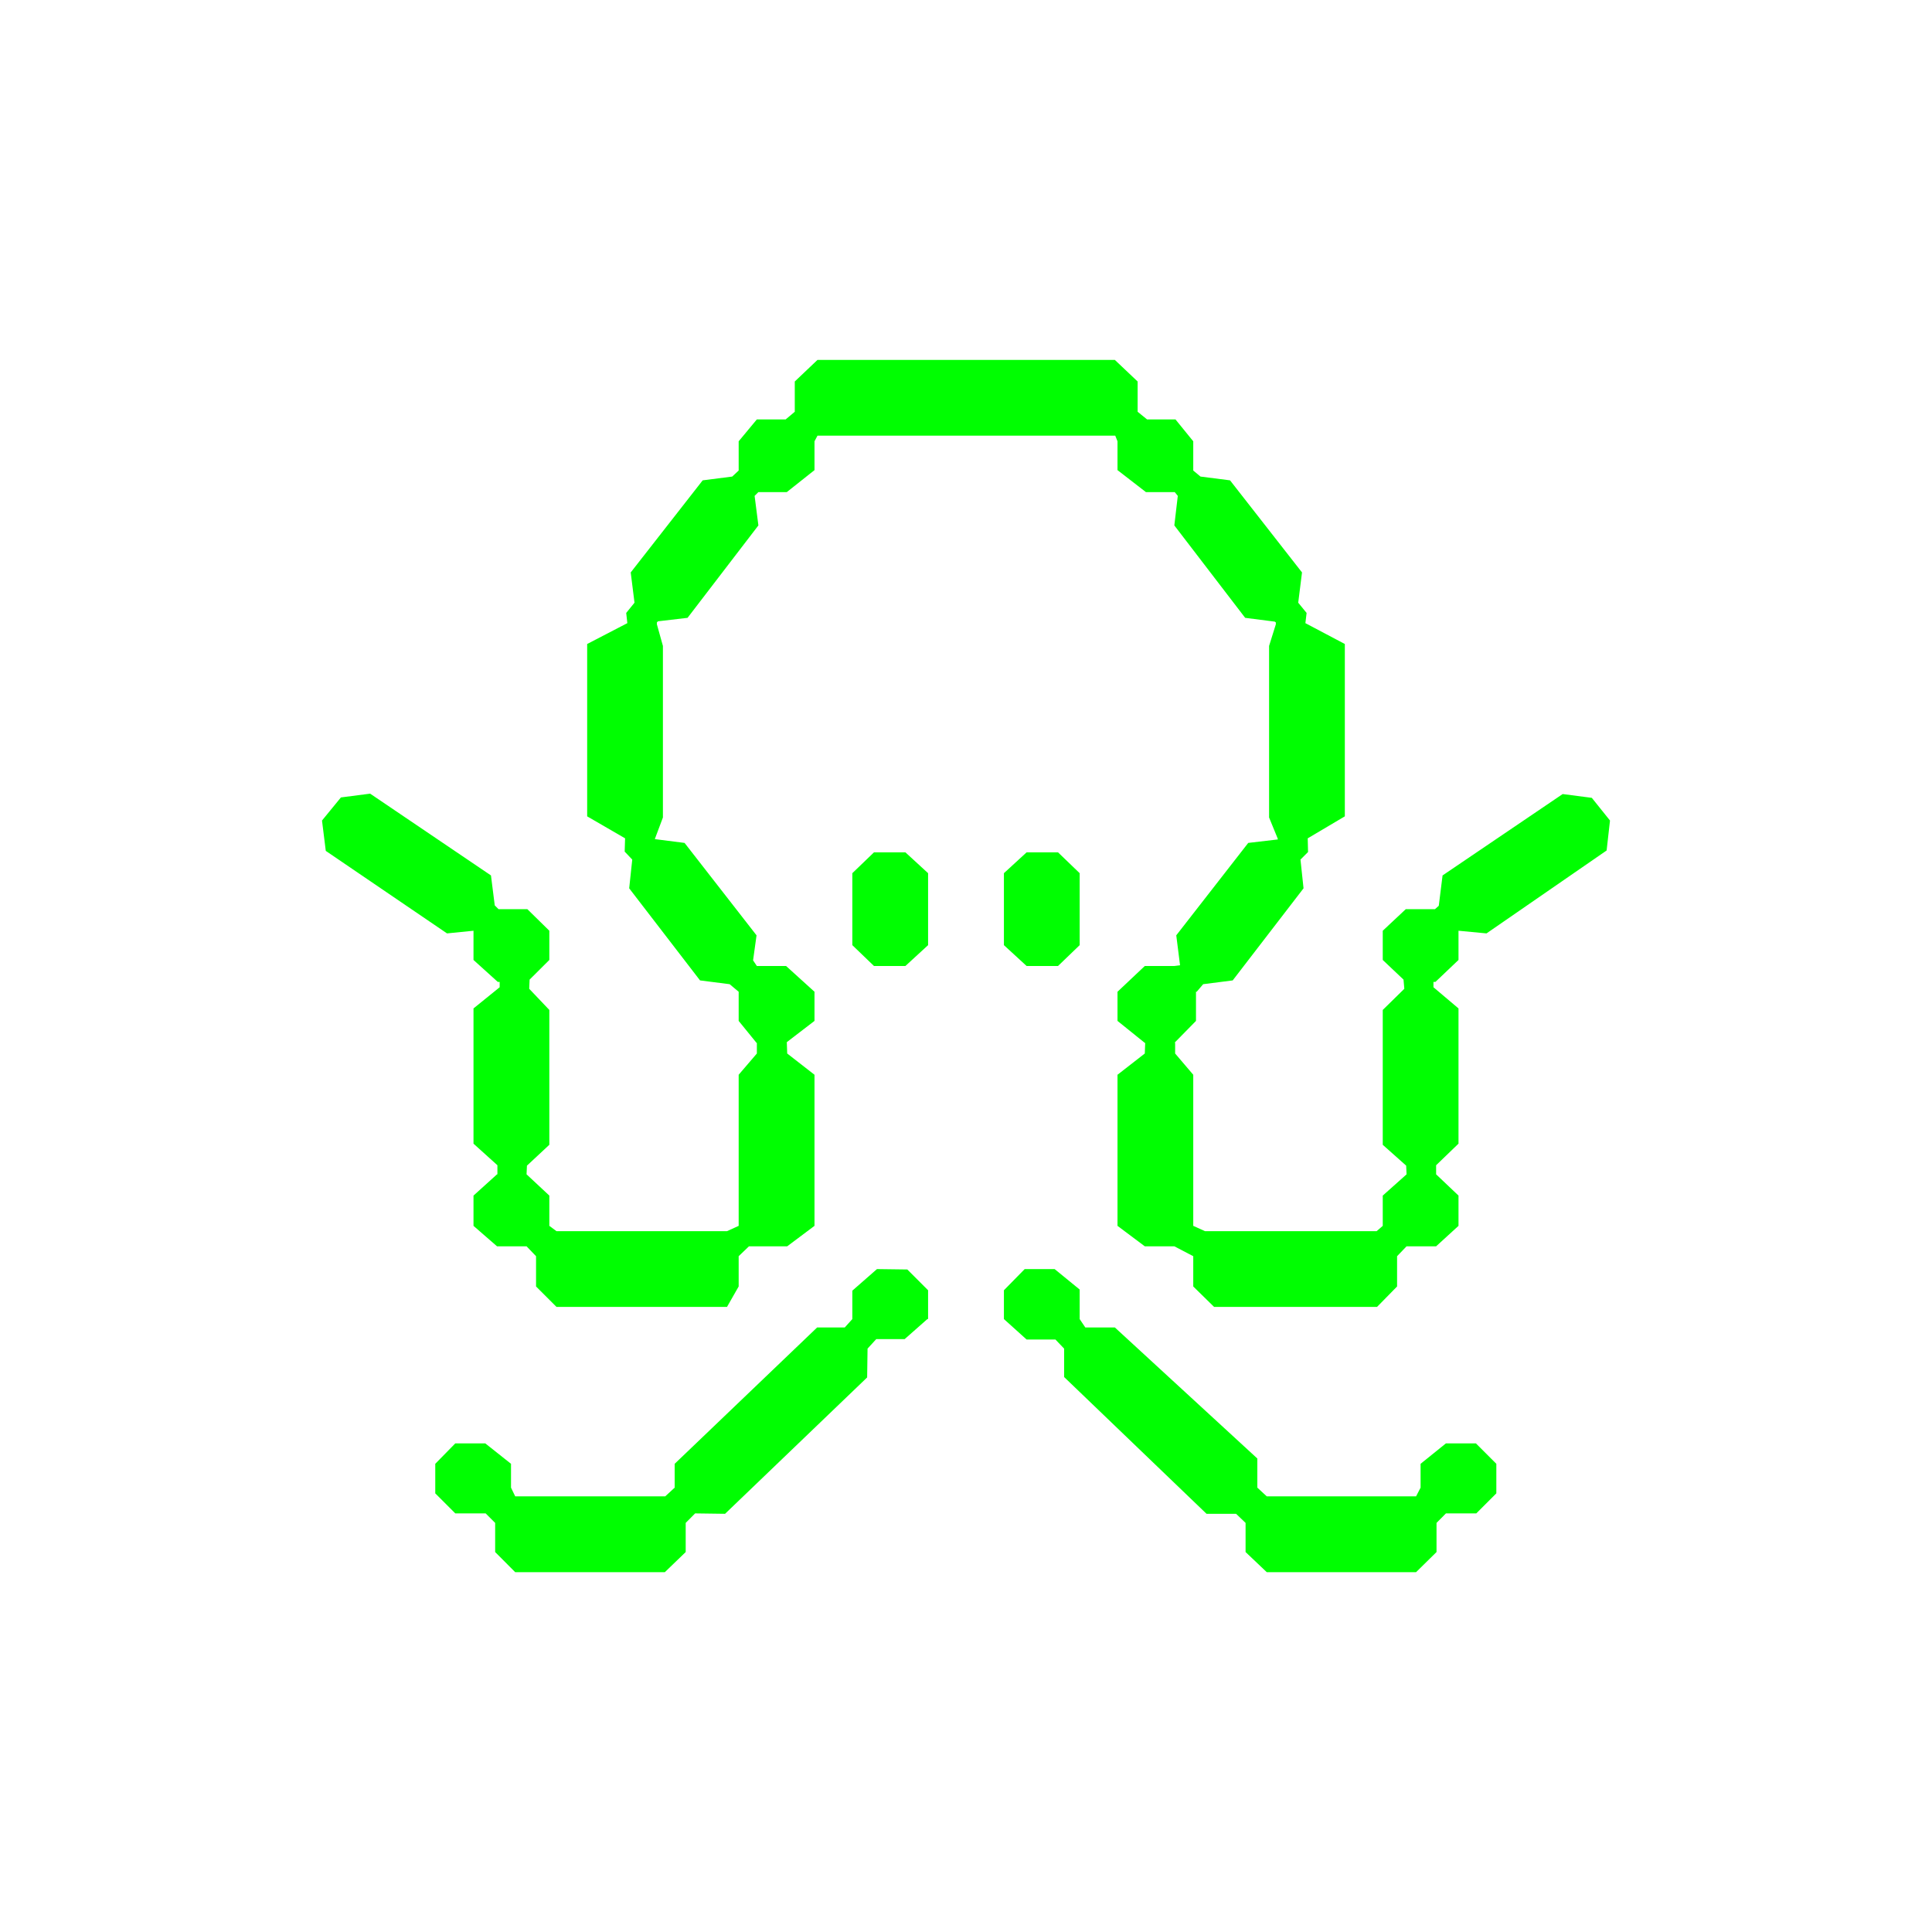 <svg width="24" height="24" viewBox="0 0 24 24" fill="none" xmlns="http://www.w3.org/2000/svg">
<path d="M9.76 5.21H9.402L9.176 5.482V5.845L9.096 5.92L8.729 5.967L7.835 7.111L7.882 7.487L7.779 7.614L7.793 7.741L7.294 8V10.141L7.765 10.414L7.76 10.579L7.854 10.678L7.816 11.035L8.696 12.179L9.064 12.226L9.176 12.32V12.682L9.398 12.955H9.407H9.402V13.087L9.176 13.351V15.228L9.031 15.294H6.913L6.824 15.228V14.852L6.541 14.588L6.546 14.48L6.824 14.221V12.546L6.574 12.283L6.579 12.169L6.824 11.925V11.562L6.551 11.294H6.193L6.146 11.247L6.099 10.875L4.598 9.859L4.235 9.906L4 10.193L4.047 10.57L5.553 11.595L5.882 11.562V11.925L6.184 12.198H6.207V12.264L5.882 12.527V14.207L6.179 14.475V14.588H6.174L5.882 14.852V15.228L6.174 15.482H6.541L6.659 15.605V15.981L6.913 16.235H9.031L9.176 15.981V15.605L9.304 15.482H9.779L10.118 15.228V13.351L9.779 13.087L9.774 12.946L10.118 12.682V12.32L9.765 12H9.402L9.355 11.93L9.398 11.619L8.504 10.471L8.136 10.424V10.419L8.235 10.155V8.024L8.16 7.755V7.732L8.174 7.718L8.541 7.675L9.421 6.527L9.374 6.16L9.421 6.113H9.774L10.118 5.84V5.482L10.155 5.412H13.854L13.882 5.482V5.84L14.235 6.113H14.593L14.631 6.16L14.588 6.527L15.468 7.675L15.835 7.722L15.849 7.732V7.755L15.765 8.024V10.155L15.873 10.419V10.428L15.506 10.471L14.612 11.619L14.659 11.991L14.588 12H14.221L13.882 12.32V12.682L14.221 12.955H14.226L14.221 13.087L13.882 13.351V15.228L14.221 15.482H14.588L14.823 15.605V15.981L15.082 16.235H17.106L17.355 15.981V15.605L17.473 15.482H17.84L18.118 15.228V14.852L17.84 14.588V14.475L18.118 14.207V12.527L17.807 12.264V12.198H17.831L18.118 11.925V11.562L18.466 11.595L19.958 10.565L20 10.193L19.774 9.911L19.412 9.864L17.92 10.875L17.873 11.252L17.826 11.294H17.463L17.177 11.562V11.925L17.435 12.169L17.445 12.283L17.177 12.546V14.221L17.468 14.48L17.473 14.588L17.177 14.852V15.228L17.101 15.294H14.969L14.823 15.228V13.351L14.598 13.087V12.955L14.593 12.951L14.857 12.682V12.32H14.866L14.946 12.226L15.313 12.179L16.193 11.035L16.155 10.678L16.249 10.584L16.245 10.414L16.706 10.141V8L16.216 7.741L16.231 7.614L16.127 7.487L16.174 7.111L15.28 5.967L14.913 5.92L14.823 5.845V5.482L14.602 5.21H14.249L14.132 5.115V4.739L13.849 4.471H10.155L9.873 4.739V5.115L9.76 5.21ZM11.247 10.588H10.857L10.588 10.847V11.741L10.857 12H11.247L11.529 11.741V10.847L11.247 10.588ZM13.143 10.588H12.753L12.471 10.847V11.741L12.753 12H13.143L13.412 11.741V10.847L13.143 10.588ZM11.529 16.386V16.028L11.271 15.77L10.894 15.765L10.588 16.033V16.386L10.494 16.49H10.151L8.381 18.184V18.48L8.264 18.588H6.4L6.348 18.48V18.184L6.028 17.93H5.656L5.407 18.184V18.551L5.656 18.8H6.033L6.151 18.918V19.28L6.4 19.53H8.259L8.518 19.28V18.918L8.635 18.8L9.007 18.805L10.772 17.111L10.777 16.753L10.885 16.635H11.238L11.52 16.386H11.529ZM12.471 16.386L12.753 16.64H13.111L13.219 16.753V17.106L14.988 18.805H15.355L15.473 18.918V19.28L15.736 19.53H17.591L17.845 19.28V18.918L17.962 18.8H18.339L18.588 18.551V18.184L18.334 17.93H17.962L17.647 18.184V18.48L17.591 18.588H15.736L15.619 18.48V18.118L13.849 16.49H13.482L13.412 16.386V16.019L13.101 15.765H12.729L12.471 16.028V16.386Z" fill="#00FE01"/>
</svg>

